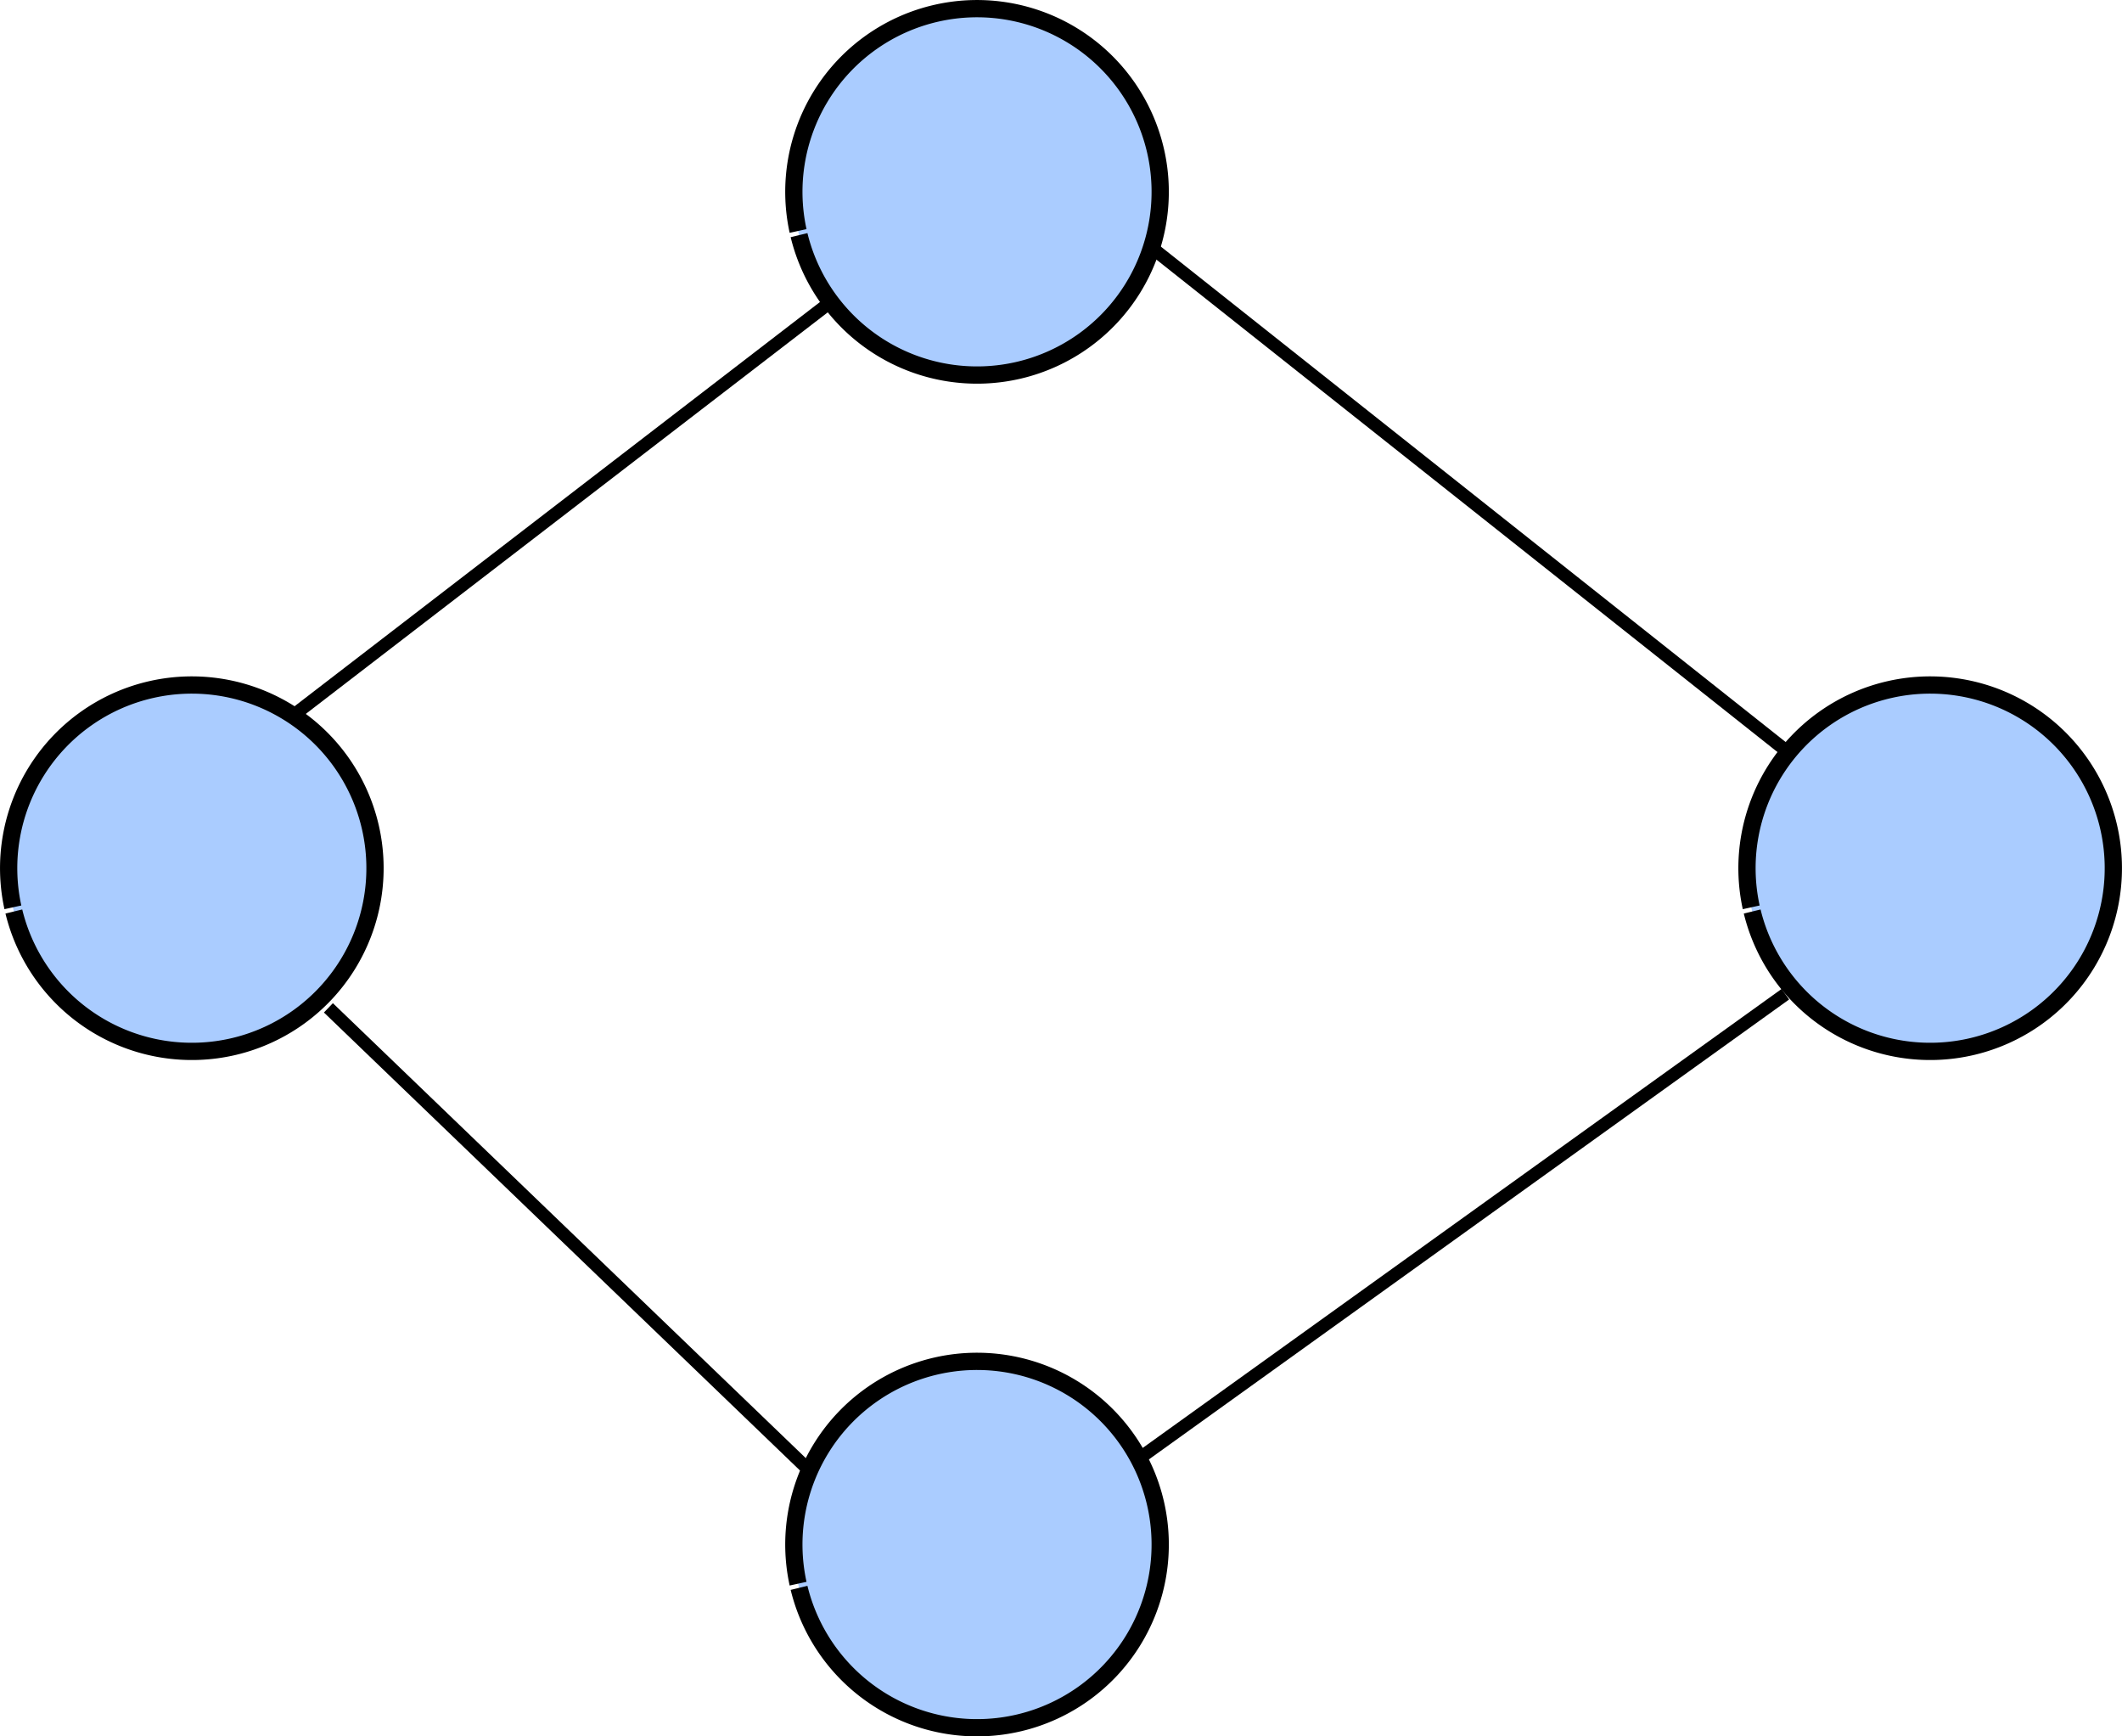<?xml version="1.0" encoding="UTF-8" standalone="no"?>
<!-- Created with Inkscape (http://www.inkscape.org/) -->

<svg
   xmlns:dc="http://purl.org/dc/elements/1.1/"
   xmlns:cc="http://creativecommons.org/ns#"
   xmlns:rdf="http://www.w3.org/1999/02/22-rdf-syntax-ns#"
   xmlns:svg="http://www.w3.org/2000/svg"
   xmlns="http://www.w3.org/2000/svg"
   xmlns:sodipodi="http://sodipodi.sourceforge.net/DTD/sodipodi-0.dtd"
   xmlns:inkscape="http://www.inkscape.org/namespaces/inkscape"
   width="138.79mm"
   height="113.557mm"
   viewBox="0 0 491.775 402.367"
   id="svg2"
   version="1.1"
   inkscape:version="0.91 r13725"
   sodipodi:docname="base.svg">
  <defs
     id="defs4">
    <inkscape:path-effect
       effect="spiro"
       id="path-effect4297"
       is_visible="true" />
    <inkscape:path-effect
       effect="spiro"
       id="path-effect4293"
       is_visible="true" />
    <inkscape:path-effect
       effect="spiro"
       id="path-effect4289"
       is_visible="true" />
    <inkscape:path-effect
       effect="spiro"
       id="path-effect4285"
       is_visible="true" />
    <inkscape:path-effect
       effect="spiro"
       id="path-effect4281"
       is_visible="true" />
    <inkscape:path-effect
       effect="spiro"
       id="path-effect4277"
       is_visible="true" />
    <inkscape:path-effect
       effect="spiro"
       id="path-effect4273"
       is_visible="true" />
    <inkscape:path-effect
       effect="spiro"
       id="path-effect4269"
       is_visible="true" />
  </defs>
  <sodipodi:namedview
     id="base"
     pagecolor="#ffffff"
     bordercolor="#666666"
     borderopacity="1.0"
     inkscape:pageopacity="0.0"
     inkscape:pageshadow="2"
     inkscape:zoom="0.95070225"
     inkscape:cx="343.48162"
     inkscape:cy="138.88935"
     inkscape:document-units="px"
     inkscape:current-layer="layer1"
     showgrid="false"
     inkscape:window-width="1879"
     inkscape:window-height="1155"
     inkscape:window-x="0"
     inkscape:window-y="0"
     inkscape:window-maximized="1"
     fit-margin-top="0"
     fit-margin-left="0"
     fit-margin-right="0"
     fit-margin-bottom="0">
    <inkscape:grid
       type="xygrid"
       id="grid4165"
       originx="985.962"
       originy="-832.539" />
  </sodipodi:namedview>
  <g
     inkscape:label="Layer 1"
     inkscape:groupmode="layer"
     id="layer1"
     transform="translate(985.962,182.544)">
    <g
       id="g4248"
       transform="translate(79.941,2.104)">
      <path
         d="m -880.946,-131.124 a 42.45,42.45 0 0 1 32.162,-50.484 42.45,42.45 0 0 1 50.671,31.866 42.45,42.45 0 0 1 -31.569,50.857 42.45,42.45 0 0 1 -51.04,-31.271"
         sodipodi:open="true"
         sodipodi:end="2.9029538"
         sodipodi:start="2.9263587"
         sodipodi:ry="42.450462"
         sodipodi:rx="42.450462"
         sodipodi:cy="-140.19063"
         sodipodi:cx="-839.4751"
         sodipodi:type="arc"
         id="path3363"
         style="opacity:1;fill:#aaccff;fill-opacity:1;stroke:#000000;stroke-width:4;stroke-linejoin:round;stroke-miterlimit:10;stroke-dasharray:none;stroke-dashoffset:0;stroke-opacity:1" />
    </g>
    <g
       id="g4255"
       transform="translate(79.941,315.556)">
      <path
         d="m -880.946,-131.124 a 42.45,42.45 0 0 1 32.162,-50.484 42.45,42.45 0 0 1 50.671,31.866 42.45,42.45 0 0 1 -31.569,50.857 42.45,42.45 0 0 1 -51.04,-31.271"
         sodipodi:open="true"
         sodipodi:end="2.9029538"
         sodipodi:start="2.9263587"
         sodipodi:ry="42.450462"
         sodipodi:rx="42.450462"
         sodipodi:cy="-140.19063"
         sodipodi:cx="-839.4751"
         sodipodi:type="arc"
         id="path4257"
         style="opacity:1;fill:#aaccff;fill-opacity:1;stroke:#000000;stroke-width:4;stroke-linejoin:round;stroke-miterlimit:10;stroke-dasharray:none;stroke-dashoffset:0;stroke-opacity:1" />
    </g>
    <g
       id="g4259"
       transform="translate(-102.03,158.83)">
      <path
         style="opacity:1;fill:#aaccff;fill-opacity:1;stroke:#000000;stroke-width:4;stroke-linejoin:round;stroke-miterlimit:10;stroke-dasharray:none;stroke-dashoffset:0;stroke-opacity:1"
         id="path4261"
         sodipodi:type="arc"
         sodipodi:cx="-839.4751"
         sodipodi:cy="-140.19063"
         sodipodi:rx="42.450462"
         sodipodi:ry="42.450462"
         sodipodi:start="2.9263587"
         sodipodi:end="2.9029538"
         sodipodi:open="true"
         d="m -880.946,-131.124 a 42.45,42.45 0 0 1 32.162,-50.484 42.45,42.45 0 0 1 50.671,31.866 42.45,42.45 0 0 1 -31.569,50.857 42.45,42.45 0 0 1 -51.04,-31.271" />
    </g>
    <g
       id="g4263"
       transform="translate(300.83,158.83)">
      <path
         d="m -880.946,-131.124 a 42.45,42.45 0 0 1 32.162,-50.484 42.45,42.45 0 0 1 50.671,31.866 42.45,42.45 0 0 1 -31.569,50.857 42.45,42.45 0 0 1 -51.04,-31.271"
         sodipodi:open="true"
         sodipodi:end="2.9029538"
         sodipodi:start="2.9263587"
         sodipodi:ry="42.450462"
         sodipodi:rx="42.450462"
         sodipodi:cy="-140.19063"
         sodipodi:cx="-839.4751"
         sodipodi:type="arc"
         id="path4265"
         style="opacity:1;fill:#aaccff;fill-opacity:1;stroke:#000000;stroke-width:4;stroke-linejoin:round;stroke-miterlimit:10;stroke-dasharray:none;stroke-dashoffset:0;stroke-opacity:1" />
    </g>
    <path
       style="opacity:1;fill:#aaccff;fill-opacity:1;stroke:#000000;stroke-width:3;stroke-linejoin:round;stroke-miterlimit:10;stroke-dasharray:none;stroke-dashoffset:0;stroke-opacity:1"
       d="M -917.217,-17.373 -794.15,-112.04"
       id="path4267"
       inkscape:path-effect="#path-effect4269"
       inkscape:original-d="M -917.21672,-17.373354 -794.1498,-112.04022"
       inkscape:connector-curvature="0" />
    <path
       style="opacity:1;fill:#aaccff;fill-opacity:1;stroke:#000000;stroke-width:3;stroke-linejoin:round;stroke-miterlimit:10;stroke-dasharray:none;stroke-dashoffset:0;stroke-opacity:1"
       d="M -718.416,-124.662 -571.157,-7.907"
       id="path4271"
       inkscape:path-effect="#path-effect4273"
       inkscape:original-d="M -718.41631,-124.66247 -571.15674,-7.9066675"
       inkscape:connector-curvature="0" />
    <path
       style="opacity:1;fill:#aaccff;fill-opacity:1;stroke:#000000;stroke-width:3;stroke-linejoin:round;stroke-miterlimit:10;stroke-dasharray:none;stroke-dashoffset:0;stroke-opacity:1"
       d="M -909.854,50.997 -799.409,157.234"
       id="path4291"
       inkscape:path-effect="#path-effect4293"
       inkscape:original-d="M -909.85374,50.997159 -799.40907,157.23442"
       inkscape:connector-curvature="0" />
    <path
       style="opacity:1;fill:#aaccff;fill-opacity:1;stroke:#000000;stroke-width:3;stroke-linejoin:round;stroke-miterlimit:10;stroke-dasharray:none;stroke-dashoffset:0;stroke-opacity:1"
       d="M -721.572,155.131 -572.209,47.842"
       id="path4295"
       inkscape:path-effect="#path-effect4297"
       inkscape:original-d="M -721.57187,155.13071 -572.2086,47.841597"
       inkscape:connector-curvature="0" />
  </g>
</svg>
